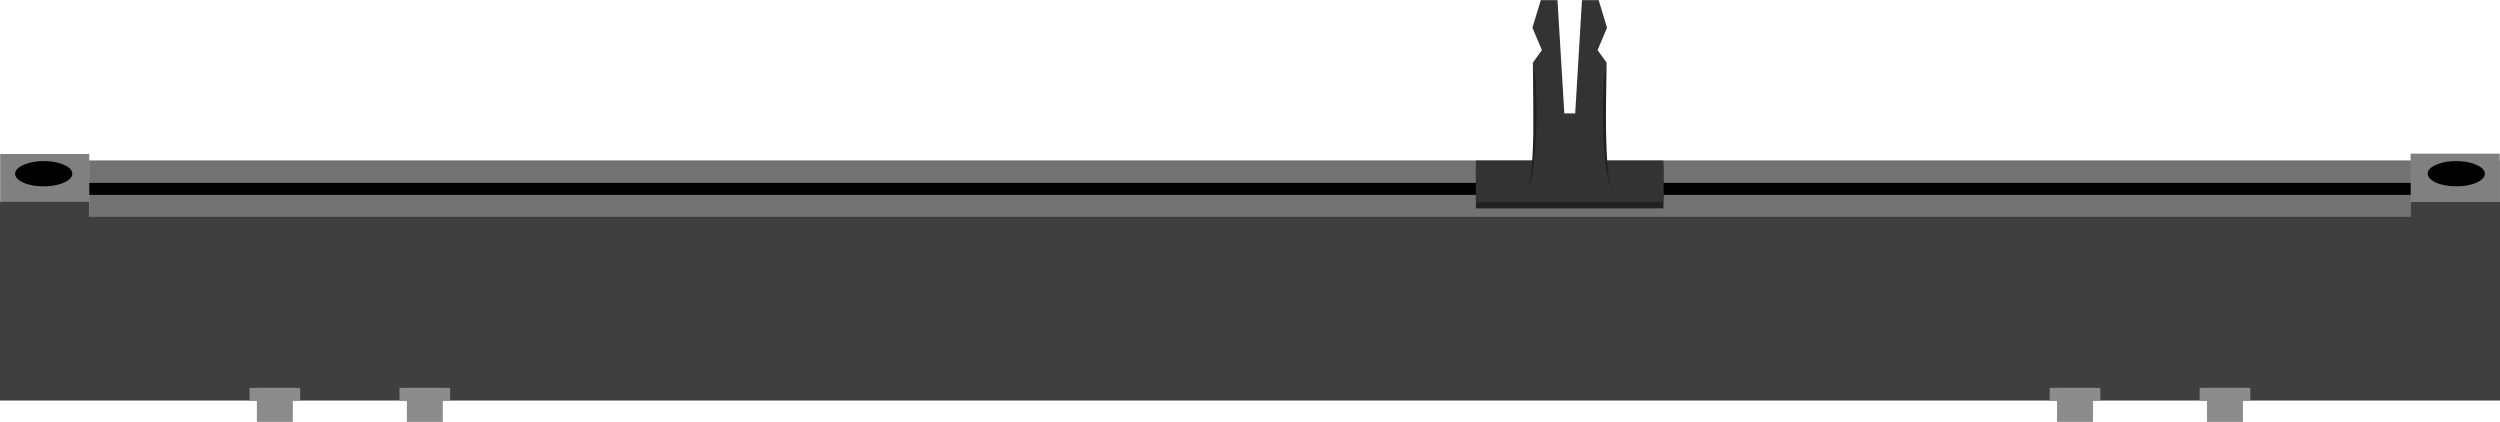 <?xml version='1.0' encoding='UTF-8' standalone='no'?>
<!-- Generator: Adobe Illustrator 14.0.0, SVG Export Plug-In . SVG Version: 6.00 Build 43363)  -->
  <svg
  xmlns="http://www.w3.org/2000/svg"
  xmlns:svg="http://www.w3.org/2000/svg"
  width="3.282in"
  xml:space="preserve"
  x="0px"
  version="1.1"
  y="0px"
  height="0.554in"
  viewBox="0 0 3281.674 553.601"
  id="svg">
  <defs
    id="defs106">
    </defs>
  <g
    id="breadboard">
    <polyline
      fill="#727272"
      points="13.588,20.53 13.588,15.149 246.614,15.149 246.614,20.53 "
      id="polyline8"
      transform="matrix(13.58,0,0,13.889,-67.572,0)"
      stroke-width="1.011"
    />
    <line
      y1="247.763"
      x1="117.208"
      y2="236.888"
      x2="117.208"
      id="line10"
      stroke-width="13.889"
    />
    <rect
      id="rect761"
      width="116.972"
      height="63.33"
      x="0.236"
      y="202"
      fill="#808080"
      stroke="none"
      stroke-width="0"
    />
    <path
      d="m 20.056,226.055 c -2.389,9.597 14.111,18.333 37.194,18.333 23.069,0 39.722,-8.736 37.472,-18.333 -2,-8.514 -18.569,-14.806 -37.222,-14.806 -18.625,0 -35.305,6.292 -37.444,14.806 z"
      id="path38"
      stroke-width="13.889"
    />
    <polygon
      fill="#3f3f3f"
      points="13.588,19.065 5.167,19.065 5.167,37.843 241.448,37.843 241.448,19.065 233.026,19.065 233.026,20.481 13.588,20.481 "
      id="polygon44"
      transform="matrix(13.889,0,0,13.889,-71.764,0)"
    />
    <rect
      id="rect421"
      width="116.972"
      height="63.33"
      x="3164.361"
      y="201.543"
      fill="#808080"
      stroke="none"
      stroke-width="0"
    />
    <path
      d="m 3261.591,226.055 c 2.389,9.597 -14.111,18.333 -37.194,18.333 -23.055,0 -39.736,-8.736 -37.458,-18.333 1.986,-8.514 18.555,-14.806 37.222,-14.806 18.611,0 35.292,6.292 37.431,14.806 z"
      id="path68"
      stroke-width="13.889"
    />
    <rect
      width="3047.216"
      x="117.208"
      y="239.888"
      height="15.764"
      id="rect72"
      stroke-width="13.889"
    />
    <rect
      width="246.25"
      x="1937.357"
      y="216.527"
      fill="#212121"
      height="56.805"
      id="rect74"
      stroke-width="13.889"
    />
    <rect
      width="246.25"
      x="1937.357"
      y="210.555"
      fill="#333333"
      height="54.417"
      id="rect76"
      stroke-width="13.889"
    />
    <path
      fill="#333333"
      d="m 2107.899,159.611 1.056,-77.569 -11.875,-16.444 12.403,-29.375 L 2098.51,0 h -21.889 l -8.903,148.708 h -14.264 L 2044.454,0 h -21.889 l -11,36.222 12.431,29.375 -11.875,16.5 0.972,77.514 c 1.681,34.125 2.167,86.222 -9.597,86.222 0,0 17.528,7.542 57.041,7.542 39.514,0 56.917,-7.542 56.917,-7.542 -11.722,0 -11.264,-52.097 -9.556,-86.222 z"
      id="path78"
      stroke-width="13.889"
    />
    <path
      fill="#212121"
      d="m 2013.093,87.416 c -0.222,35.861 2.167,158.416 -9.597,158.416 14.375,0 16.486,-131.153 9.597,-158.416 z"
      id="path80"
      stroke-width="13.889"
    />
    <path
      fill="#212121"
      d="m 2107.899,87.416 c 0.25,34.889 -2.167,158.416 9.556,158.416 -14.361,0 -16.5,-131.153 -9.556,-158.416 z"
      id="path82"
      stroke-width="13.889"
    />
    <rect
      width="47.25"
      x="2897.04"
      y="508.971"
      fill="#8c8c8c"
      height="44.625"
      id="rect90"
      stroke-width="13.889"
    />
    <rect
      width="47.222"
      x="2700.176"
      y="508.976"
      fill="#8c8c8c"
      height="44.625"
      id="rect92"
      stroke-width="13.889"
    />
    <rect
      width="66.486"
      x="2690.551"
      y="508.976"
      fill="#8c8c8c"
      height="16.625"
      id="rect94"
      stroke-width="13.889"
    />
    <rect
      width="66.486"
      x="327.559"
      y="508.976"
      fill="#8c8c8c"
      height="16.625"
      id="rect96"
      stroke-width="13.889"
    />
    <rect
      width="66.486"
      x="2887.401"
      y="508.971"
      fill="#8c8c8c"
      height="16.625"
      id="rect98"
      stroke-width="13.889"
    />
    <rect
      width="47.236"
      x="337.184"
      y="508.976"
      fill="#8c8c8c"
      height="44.625"
      id="rect100"
      stroke-width="13.889"
    />
    <rect
      width="66.486"
      x="524.409"
      y="508.976"
      fill="#8c8c8c"
      height="16.625"
      id="rect1489"
      stroke-width="13.889"
    />
    <rect
      width="47.236"
      x="534.034"
      y="508.976"
      fill="#8c8c8c"
      height="44.625"
      id="rect1491"
      stroke-width="13.889"
    />
    <rect
      width="47.236"
      x="534.034"
      y="508.976"
      fill="none"
      height="44.625"
      id="connector0pin"
      stroke-width="0"
    />
    <rect
      width="47.236"
      x="337.184"
      y="508.976"
      fill="none"
      height="44.625"
      id="connector1pin"
      stroke-width="0"
    />
    <rect
      width="47.222"
      x="2700.176"
      y="508.976"
      fill="none"
      height="44.625"
      id="connector2pin"
      stroke-width="0"
    />
    <rect
      width="47.25"
      x="2897.04"
      y="508.971"
      fill="none"
      height="44.625"
      id="connector3pin"
      stroke-width="0"
    />
  </g>
</svg>

